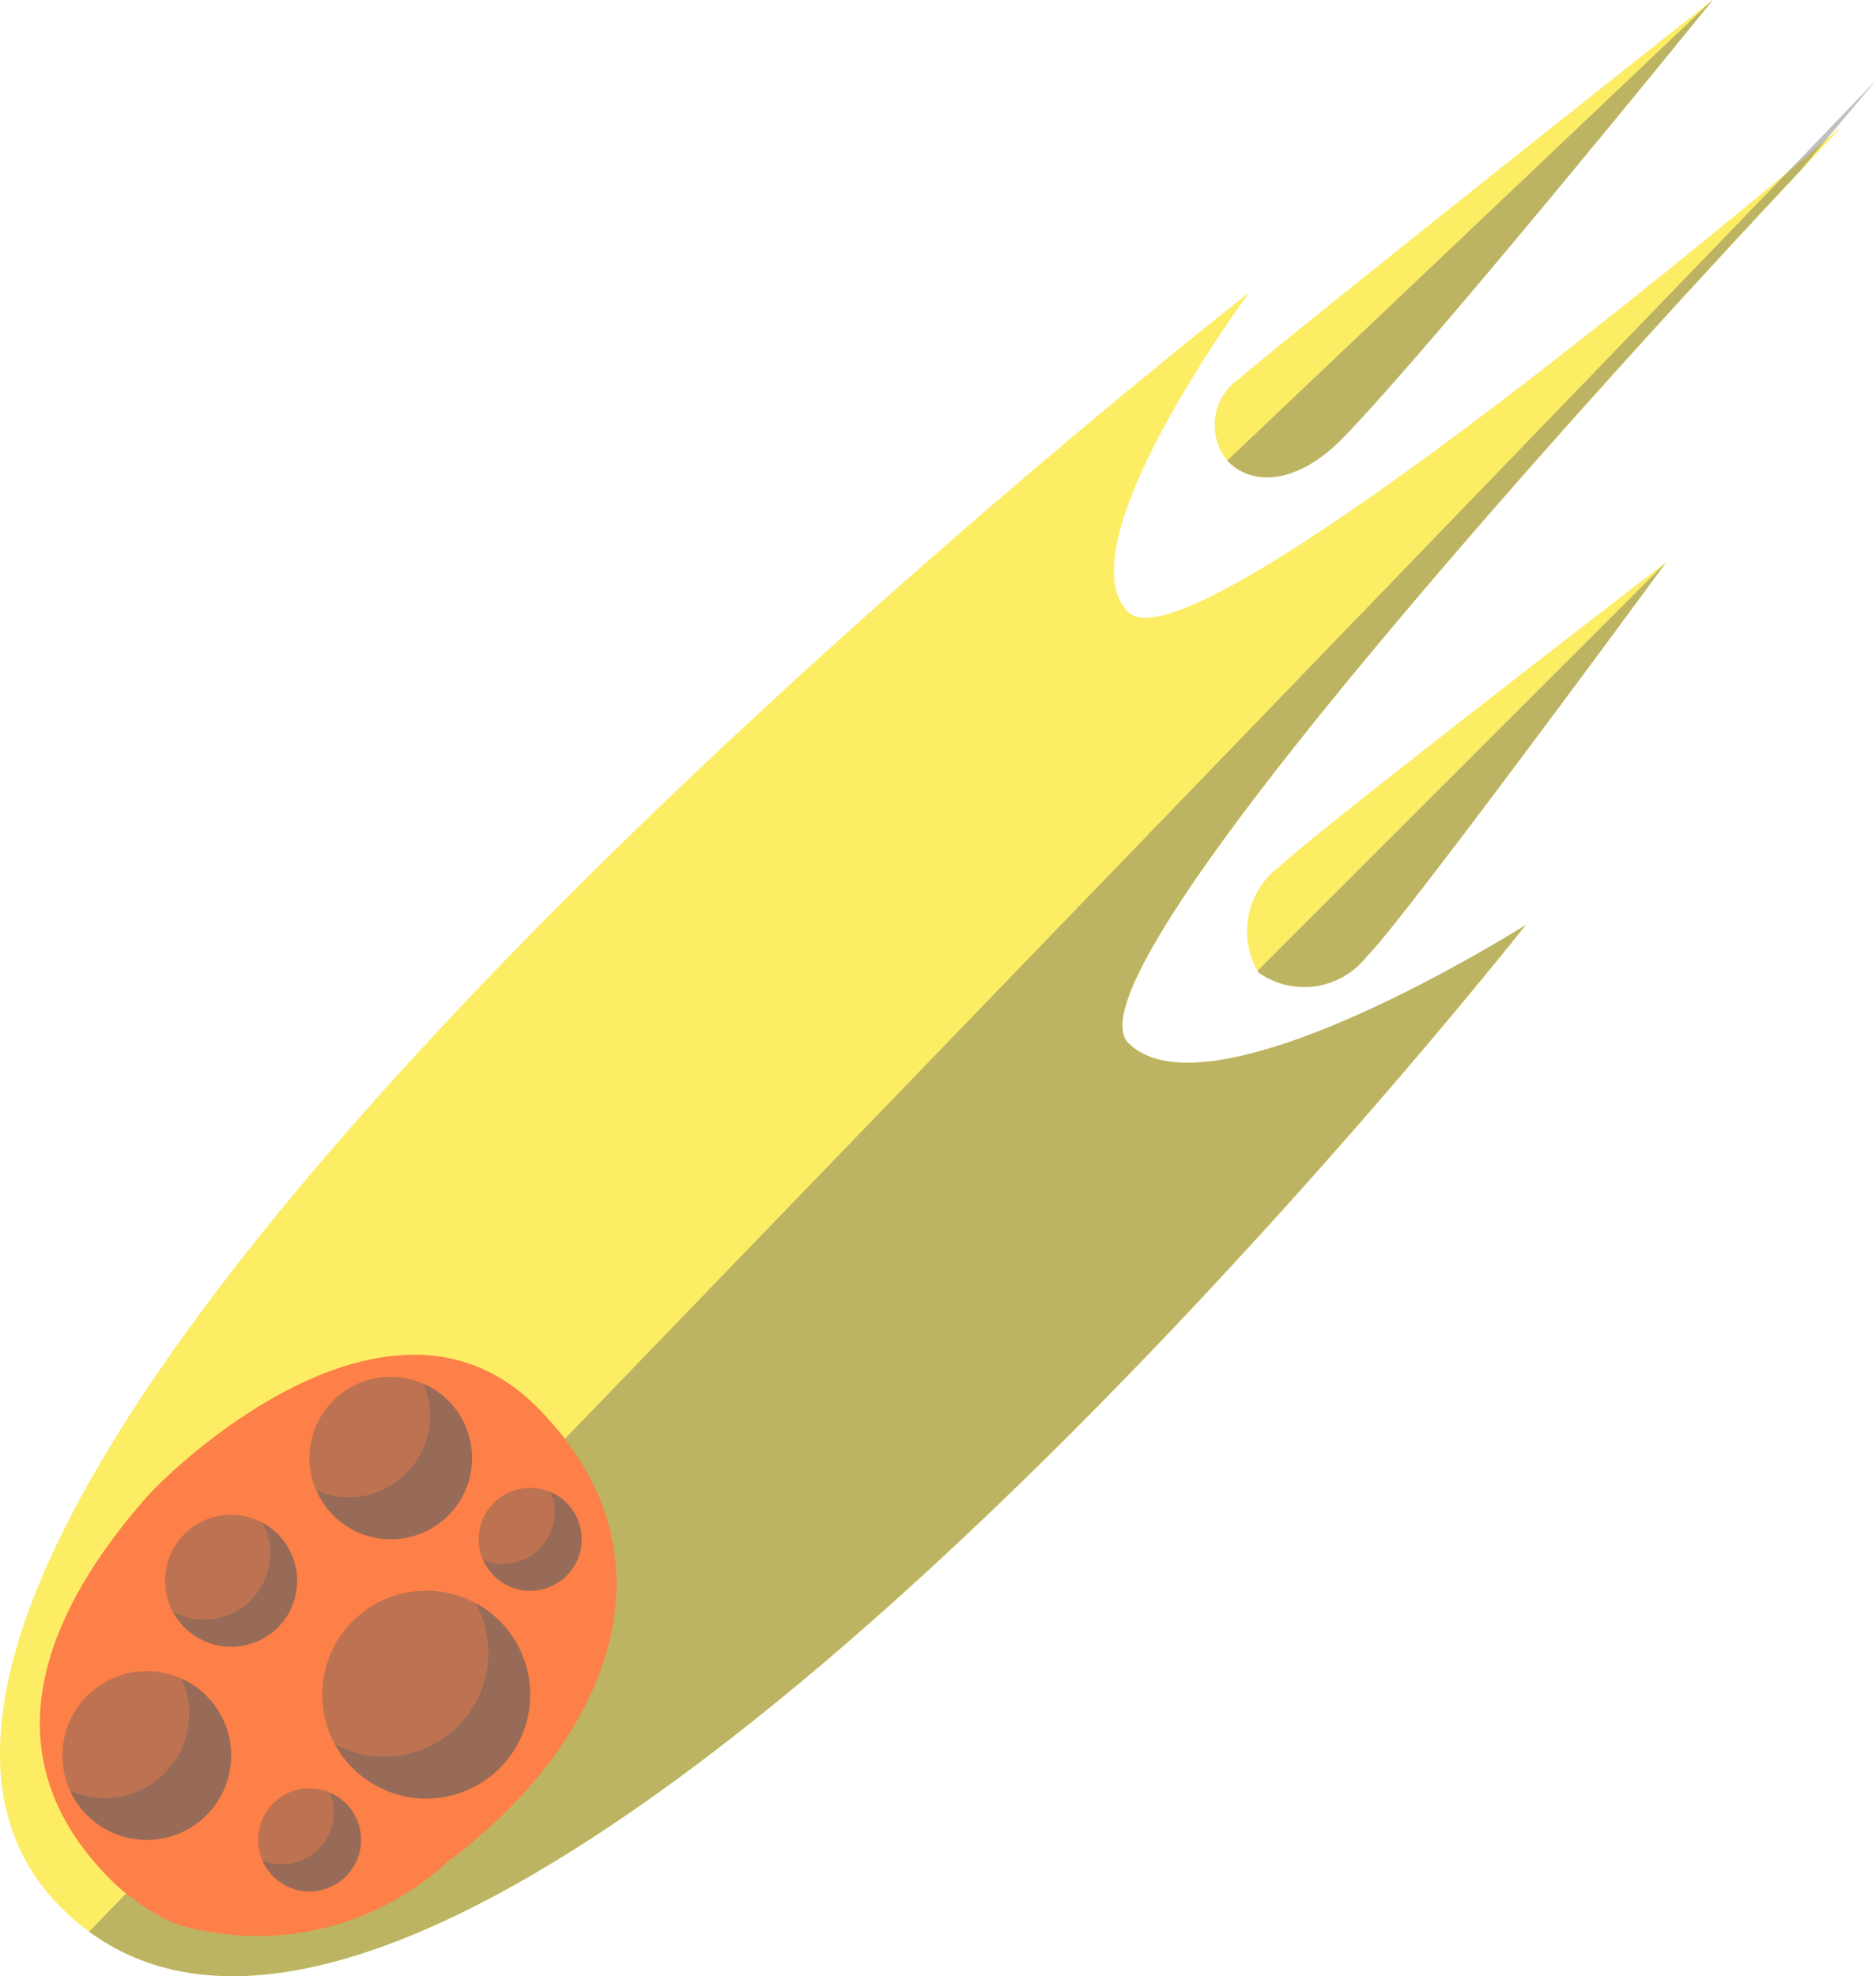 <svg xmlns="http://www.w3.org/2000/svg" viewBox="0 0 11.659 12.28"><defs><style>.a6a459cb-bfd6-4ae4-8c3e-568237e37cdd{isolation:isolate;}.\38 7e73df4-16c6-4835-a6c6-1925c8ee1e99{fill:#fced65;}.\32 8bb5146-57c4-414d-b8ca-7dded2e9ab80{fill:#616161;opacity:0.4;mix-blend-mode:color-burn;}.f47151ef-a8a6-4b54-a04d-b2982bd53348{fill:#fc8047;}</style></defs><title>comet</title><g class="a6a459cb-bfd6-4ae4-8c3e-568237e37cdd"><g id="c46615f5-8b5b-4103-b74b-c1ec96973b7f" data-name="Layer 2"><g id="31c91e8b-e674-4c92-8efd-46dacee09b8c" data-name="Layer 1"><g id="ed2a4884-b3bf-4b89-b598-5341441091d5" data-name="comet"><path class="87e73df4-16c6-4835-a6c6-1925c8ee1e99" d="M11.44.793c-.028.03-.117.124-.25.268l-.003.003c-.507.539-1.649,1.773-2.615,2.931-.979,1.171-1.779,2.266-1.559,2.486.509.51,2.471-.734,2.471-.734S3.09,13.862.554,12.004a1.554,1.554,0,0,1-.175-.151c-2.379-2.378,7.206-9.896,7.383-10.034C7.705,1.9,6.608,3.4,7.012,3.804c.342.343,3.115-1.917,4.095-2.732.101-.084.183-.154.241-.203C11.393.831,11.424.804,11.44.793Z"/><path class="28bb5146-57c4-414d-b8ca-7dded2e9ab80" d="M11.659.499c-.083.1-.189.225-.311.37-.049.06-.103.124-.159.192l-.003.003c-.507.539-1.649,1.773-2.615,2.931-.979,1.171-1.779,2.266-1.559,2.486.509.51,2.471-.734,2.471-.734S3.09,13.862.554,12.004L11.107,1.072Z"/><path class="f47151ef-a8a6-4b54-a04d-b2982bd53348" d="M2.919,11.462c-.043.037-.089.072-.134.104a1.744,1.744,0,0,1-1.691.39L1.091,11.955a1.305,1.305,0,0,1-.245-.141l-.007-.006c-.016-.013-.031-.024-.047-.035-.014-.011-.028-.022-.041-.033-.021-.019-.042-.038-.062-.058C-.071,10.923.252,10.061.895,9.322c.204-.238,1.539-1.481,2.44-.58C4.235,9.642,3.801,10.734,2.919,11.462Z"/><path class="87e73df4-16c6-4835-a6c6-1925c8ee1e99" d="M10.644,0c-.101.126-1.736,2.141-2.294,2.717-.308.318-.59.292-.723.145A.349.349,0,0,1,7.699,2.355C8.094,2.017,10.493.118,10.643,0Z"/><path class="87e73df4-16c6-4835-a6c6-1925c8ee1e99" d="M10.356,3.493c-.05.068-1.647,2.243-1.863,2.452a.492.492,0,0,1-.668.101l-.01-.013a.501.501,0,0,1,.139-.65C8.171,5.174,10.289,3.543,10.356,3.493Z"/><path class="28bb5146-57c4-414d-b8ca-7dded2e9ab80" d="M2.933,9.061a.505.505,0,1,1-.505-.505A.505.505,0,0,1,2.933,9.061Z"/><path class="28bb5146-57c4-414d-b8ca-7dded2e9ab80" d="M3.295,10.53a.646.646,0,1,1-.645-.645A.646.646,0,0,1,3.295,10.53Z"/><path class="28bb5146-57c4-414d-b8ca-7dded2e9ab80" d="M1.846,9.823a.41.41,0,1,1-.41-.41A.41.41,0,0,1,1.846,9.823Z"/><path class="28bb5146-57c4-414d-b8ca-7dded2e9ab80" d="M2.244,11.433a.32.32,0,1,1-.32-.32A.32.32,0,0,1,2.244,11.433Z"/><path class="28bb5146-57c4-414d-b8ca-7dded2e9ab80" d="M3.615,9.566A.32.32,0,1,1,3.295,9.246.319.319,0,0,1,3.615,9.566Z"/><path class="28bb5146-57c4-414d-b8ca-7dded2e9ab80" d="M1.436,10.909a.524.524,0,1,1-.524-.524A.524.524,0,0,1,1.436,10.909Z"/><path class="28bb5146-57c4-414d-b8ca-7dded2e9ab80" d="M3.295,10.531a.646.646,0,0,1-1.214.307.646.646,0,0,0,.876-.876A.648.648,0,0,1,3.295,10.531Z"/><path class="28bb5146-57c4-414d-b8ca-7dded2e9ab80" d="M1.847,9.824a.386.386,0,0,1-.028.147V9.972c-.008.021-.018.041-.028.06l-.001.002a.411.411,0,0,1-.714-.017.411.411,0,0,0,.603-.362.405.405,0,0,0-.048-.193A.412.412,0,0,1,1.847,9.824Z"/><path class="28bb5146-57c4-414d-b8ca-7dded2e9ab80" d="M2.243,11.434a.319.319,0,0,1-.613.125.304.304,0,0,0,.124.025.319.319,0,0,0,.32-.32.31.31,0,0,0-.025-.124A.317.317,0,0,1,2.243,11.434Z"/><path class="28bb5146-57c4-414d-b8ca-7dded2e9ab80" d="M3.615,9.565a.319.319,0,0,1-.612.127.3.3,0,0,0,.124.026.32.32,0,0,0,.32-.32.316.316,0,0,0-.025-.125A.318.318,0,0,1,3.615,9.565Z"/><path class="28bb5146-57c4-414d-b8ca-7dded2e9ab80" d="M1.437,10.909a.525.525,0,0,1-1.003.217.51.51,0,0,0,.218.048.525.525,0,0,0,.524-.524.515.515,0,0,0-.048-.219A.524.524,0,0,1,1.437,10.909Z"/><path class="28bb5146-57c4-414d-b8ca-7dded2e9ab80" d="M2.934,9.061a.469.469,0,0,1-.008.087.491.491,0,0,1-.118.246.504.504,0,0,1-.839-.131.483.483,0,0,0,.201.042A.507.507,0,0,0,2.632,8.599.504.504,0,0,1,2.934,9.061Z"/><path class="28bb5146-57c4-414d-b8ca-7dded2e9ab80" d="M7.815,6.033l2.541-2.54c-.05.068-1.647,2.243-1.863,2.452a.492.492,0,0,1-.668.101Z"/><path class="28bb5146-57c4-414d-b8ca-7dded2e9ab80" d="M7.627,2.862,10.643,0h.002c-.101.126-1.736,2.141-2.294,2.717C8.042,3.035,7.76,3.008,7.627,2.862Z"/></g></g></g></g></svg>